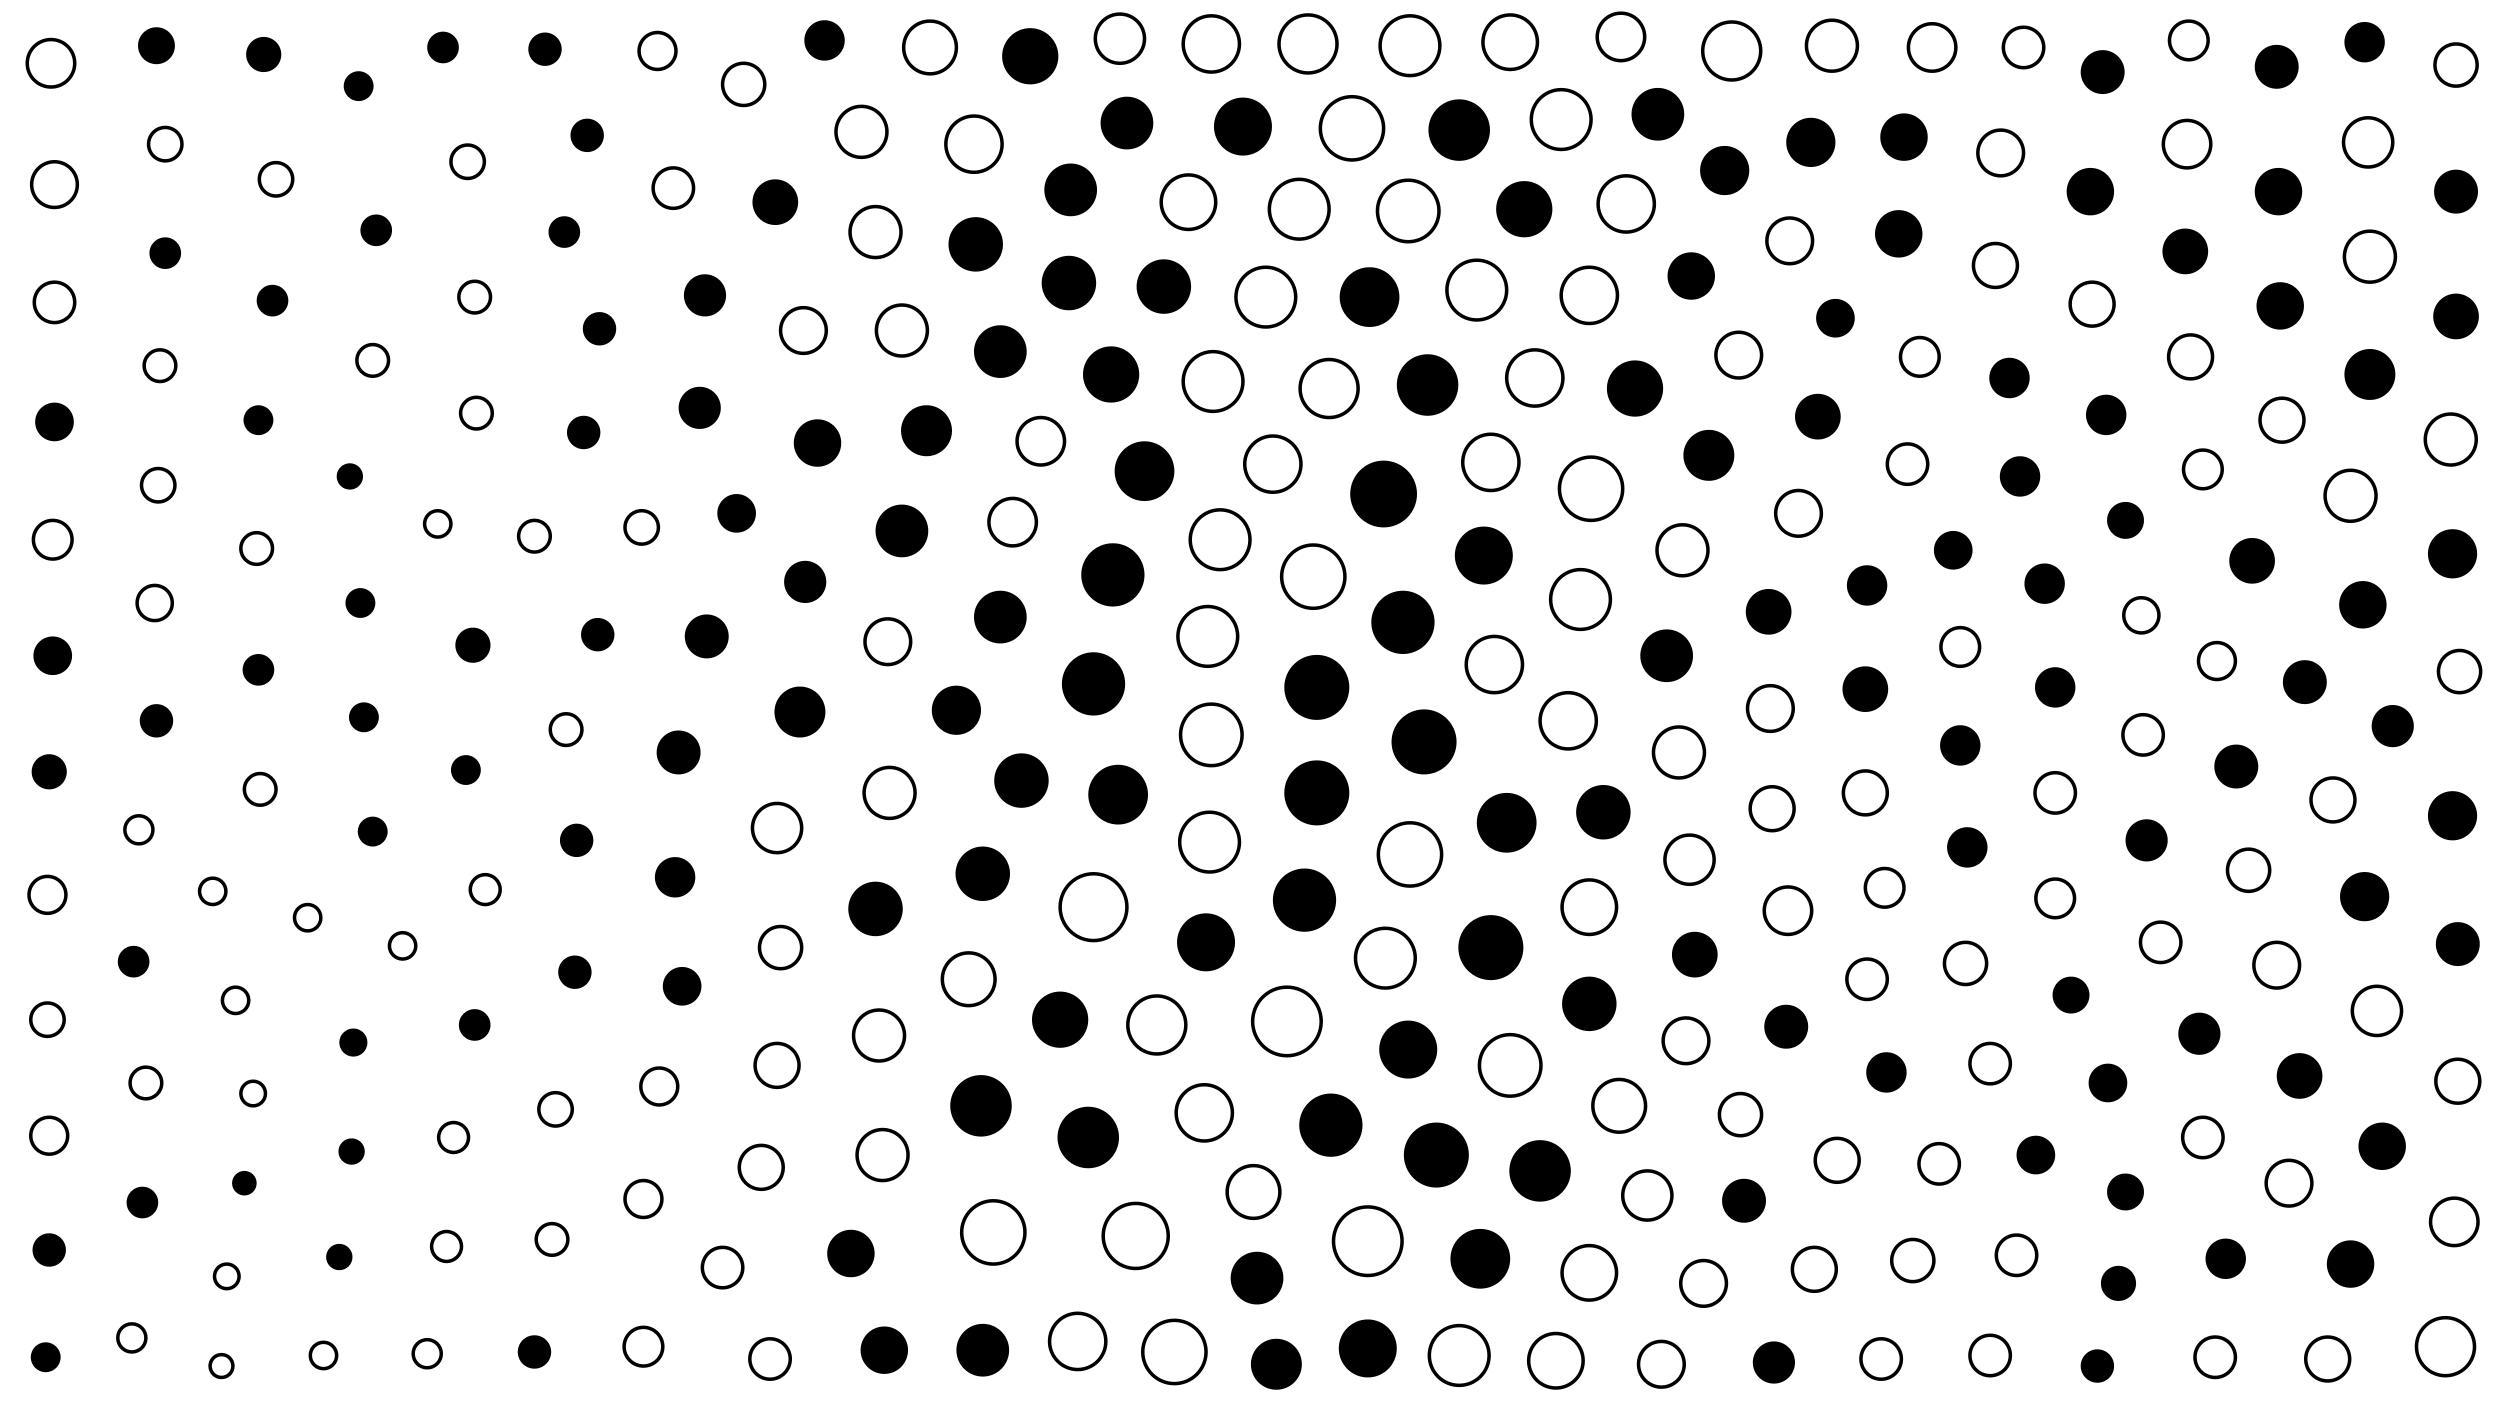 <svg xmlns="http://www.w3.org/2000/svg" version="1.1" xmlns:xlink="http://www.w3.org/1999/xlink" xmlns:svgjs="http://svgjs.dev/svgjs" viewBox="0 0 1422 800"><circle r="14.5" cx="1042" cy="26" stroke-width="2" stroke="hsl(227, 50%, 50%)" fill="none" opacity="0.94"></circle><circle r="16.5" cx="778" cy="767" fill="hsl(274, 50%, 50%)" opacity="0.95"></circle><circle r="14.5" cx="1337" cy="282" stroke-width="2" stroke="hsl(178, 50%, 50%)" fill="none" opacity="0.81"></circle><circle r="13" cx="1061" cy="392" fill="hsl(145, 50%, 50%)" opacity="0.75"></circle><circle r="16" cx="904" cy="168" stroke-width="2" stroke="hsl(246, 50%, 50%)" fill="none" opacity="0.40"></circle><circle r="13.5" cx="29" cy="36" stroke-width="2" stroke="hsl(153, 50%, 50%)" fill="none" opacity="0.52"></circle><circle r="17" cx="687" cy="362" stroke-width="2" stroke="hsl(260, 50%, 50%)" fill="none" opacity="0.54"></circle><circle r="13" cx="1308" cy="612" fill="hsl(154, 50%, 50%)" opacity="0.55"></circle><circle r="16" cx="867" cy="119" fill="hsl(271, 50%, 50%)" opacity="0.48"></circle><circle r="15" cx="513" cy="302" fill="hsl(190, 50%, 50%)" opacity="0.65"></circle><circle r="17" cx="857" cy="468" fill="hsl(258, 50%, 50%)" opacity="1.00"></circle><circle r="7.5" cx="175" cy="522" stroke-width="2" stroke="hsl(26, 50%, 50%)" fill="none" opacity="0.30"></circle><circle r="9" cx="321" cy="132" fill="hsl(66, 50%, 50%)" opacity="0.30"></circle><circle r="10.5" cx="27" cy="509" stroke-width="2" stroke="hsl(70, 50%, 50%)" fill="none" opacity="0.51"></circle><circle r="14" cx="981" cy="97" fill="hsl(226, 50%, 50%)" opacity="0.93"></circle><circle r="9.5" cx="94" cy="82" stroke-width="2" stroke="hsl(79, 50%, 50%)" fill="none" opacity="0.32"></circle><circle r="17" cx="779" cy="169" fill="hsl(279, 50%, 50%)" opacity="0.27"></circle><circle r="12" cx="1009" cy="775" fill="hsl(169, 50%, 50%)" opacity="0.43"></circle><circle r="17" cx="802" cy="26" stroke-width="2" stroke="hsl(299, 50%, 50%)" fill="none" opacity="0.91"></circle><circle r="11" cx="1253" cy="267" stroke-width="2" stroke="hsl(134, 50%, 50%)" fill="none" opacity="0.78"></circle><circle r="7.5" cx="184" cy="771" stroke-width="2" stroke="hsl(25, 50%, 50%)" fill="none" opacity="0.92"></circle><circle r="13.5" cx="1344" cy="344" fill="hsl(178, 50%, 50%)" opacity="0.95"></circle><circle r="12.5" cx="992" cy="683" fill="hsl(183, 50%, 50%)" opacity="0.63"></circle><circle r="12" cx="398" cy="232" fill="hsl(99, 50%, 50%)" opacity="0.63"></circle><circle r="11.5" cx="1132" cy="771" stroke-width="2" stroke="hsl(121, 50%, 50%)" fill="none" opacity="0.96"></circle><circle r="17" cx="830" cy="771" stroke-width="2" stroke="hsl(265, 50%, 50%)" fill="none" opacity="0.60"></circle><circle r="18" cx="565" cy="701" stroke-width="2" stroke="hsl(216, 50%, 50%)" fill="none" opacity="0.36"></circle><circle r="11.5" cx="1229" cy="536" stroke-width="2" stroke="hsl(126, 50%, 50%)" fill="none" opacity="0.55"></circle><circle r="16.5" cx="756" cy="221" stroke-width="2" stroke="hsl(274, 50%, 50%)" fill="none" opacity="0.70"></circle><circle r="13" cx="1302" cy="673" stroke-width="2" stroke="hsl(154, 50%, 50%)" fill="none" opacity="1.00"></circle><circle r="11.5" cx="1198" cy="236" fill="hsl(117, 50%, 50%)" opacity="0.58"></circle><circle r="14.5" cx="726" cy="776" fill="hsl(270, 50%, 50%)" opacity="0.99"></circle><circle r="11" cx="1072" cy="505" stroke-width="2" stroke="hsl(135, 50%, 50%)" fill="none" opacity="0.20"></circle><circle r="16" cx="930" cy="221" fill="hsl(225, 50%, 50%)" opacity="0.94"></circle><circle r="12" cx="444" cy="539" stroke-width="2" stroke="hsl(130, 50%, 50%)" fill="none" opacity="0.66"></circle><circle r="16" cx="689" cy="25" stroke-width="2" stroke="hsl(287, 50%, 50%)" fill="none" opacity="0.54"></circle><circle r="11.5" cx="384" cy="499" fill="hsl(99, 50%, 50%)" opacity="0.15"></circle><circle r="10" cx="1218" cy="350" stroke-width="2" stroke="hsl(120, 50%, 50%)" fill="none" opacity="0.34"></circle><circle r="12.5" cx="1135" cy="151" stroke-width="2" stroke="hsl(137, 50%, 50%)" fill="none" opacity="0.10"></circle><circle r="14.5" cx="455" cy="405" fill="hsl(146, 50%, 50%)" opacity="0.57"></circle><circle r="11.5" cx="1070" cy="773" stroke-width="2" stroke="hsl(135, 50%, 50%)" fill="none" opacity="0.26"></circle><circle r="13" cx="959" cy="592" stroke-width="2" stroke="hsl(197, 50%, 50%)" fill="none" opacity="0.48"></circle><circle r="14.5" cx="957" cy="313" stroke-width="2" stroke="hsl(197, 50%, 50%)" fill="none" opacity="0.73"></circle><circle r="9" cx="148" cy="449" stroke-width="2" stroke="hsl(29, 50%, 50%)" fill="none" opacity="0.50"></circle><circle r="9" cx="271" cy="235" stroke-width="2" stroke="hsl(41, 50%, 50%)" fill="none" opacity="0.57"></circle><circle r="18.5" cx="749" cy="391" fill="hsl(273, 50%, 50%)" opacity="0.96"></circle><circle r="12.5" cx="1032" cy="722" stroke-width="2" stroke="hsl(156, 50%, 50%)" fill="none" opacity="0.55"></circle><circle r="7.5" cx="121" cy="507" stroke-width="2" stroke="hsl(34, 50%, 50%)" fill="none" opacity="0.98"></circle><circle r="7.5" cx="199" cy="271" fill="hsl(25, 50%, 50%)" opacity="0.51"></circle><circle r="14" cx="637" cy="22" stroke-width="2" stroke="hsl(274, 50%, 50%)" fill="none" opacity="0.37"></circle><circle r="19" cx="787" cy="281" fill="hsl(274, 50%, 50%)" opacity="0.76"></circle><circle r="10" cx="1205" cy="730" fill="hsl(120, 50%, 50%)" opacity="0.96"></circle><circle r="15" cx="609" cy="108" fill="hsl(260, 50%, 50%)" opacity="0.11"></circle><circle r="9" cx="81" cy="684" fill="hsl(49, 50%, 50%)" opacity="0.28"></circle><circle r="7.5" cx="249" cy="298" stroke-width="2" stroke="hsl(34, 50%, 50%)" fill="none" opacity="0.23"></circle><circle r="13" cx="457" cy="188" stroke-width="2" stroke="hsl(146, 50%, 50%)" fill="none" opacity="0.64"></circle><circle r="15" cx="559" cy="768" fill="hsl(216, 50%, 50%)" opacity="0.12"></circle><circle r="8.5" cx="254" cy="709" stroke-width="2" stroke="hsl(34, 50%, 50%)" fill="none" opacity="0.46"></circle><circle r="9" cx="155" cy="171" fill="hsl(31, 50%, 50%)" opacity="0.78"></circle><circle r="11.5" cx="1266" cy="716" fill="hsl(134, 50%, 50%)" opacity="0.68"></circle><circle r="10.5" cx="375" cy="618" stroke-width="2" stroke="hsl(85, 50%, 50%)" fill="none" opacity="0.93"></circle><circle r="14.5" cx="1348" cy="213" fill="hsl(178, 50%, 50%)" opacity="0.14"></circle><circle r="16" cx="848" cy="263" stroke-width="2" stroke="hsl(258, 50%, 50%)" fill="none" opacity="0.36"></circle><circle r="13.5" cx="1017" cy="518" stroke-width="2" stroke="hsl(169, 50%, 50%)" fill="none" opacity="0.18"></circle><circle r="11.5" cx="1103" cy="662" stroke-width="2" stroke="hsl(127, 50%, 50%)" fill="none" opacity="0.38"></circle><circle r="11" cx="30" cy="373" fill="hsl(70, 50%, 50%)" opacity="0.15"></circle><circle r="14" cx="1345" cy="510" fill="hsl(178, 50%, 50%)" opacity="0.14"></circle><circle r="13.5" cx="1396" cy="695" stroke-width="2" stroke="hsl(203, 50%, 50%)" fill="none" opacity="0.39"></circle><circle r="16" cx="586" cy="32" fill="hsl(258, 50%, 50%)" opacity="0.66"></circle><circle r="8.5" cx="147" cy="239" fill="hsl(29, 50%, 50%)" opacity="0.11"></circle><circle r="11" cx="1169" cy="511" stroke-width="2" stroke="hsl(116, 50%, 50%)" fill="none" opacity="0.85"></circle><circle r="12.5" cx="1398" cy="615" stroke-width="2" stroke="hsl(203, 50%, 50%)" fill="none" opacity="0.69"></circle><circle r="17" cx="720" cy="169" stroke-width="2" stroke="hsl(276, 50%, 50%)" fill="none" opacity="0.54"></circle><circle r="9" cx="146" cy="312" stroke-width="2" stroke="hsl(29, 50%, 50%)" fill="none" opacity="0.23"></circle><circle r="12.5" cx="1246" cy="203" stroke-width="2" stroke="hsl(134, 50%, 50%)" fill="none" opacity="0.44"></circle><circle r="16.5" cx="658" cy="583" stroke-width="2" stroke="hsl(254, 50%, 50%)" fill="none" opacity="0.58"></circle><circle r="13.5" cx="465" cy="252" fill="hsl(146, 50%, 50%)" opacity="0.53"></circle><circle r="12" cx="1088" cy="717" stroke-width="2" stroke="hsl(135, 50%, 50%)" fill="none" opacity="0.44"></circle><circle r="11.5" cx="469" cy="23" fill="hsl(191, 50%, 50%)" opacity="0.27"></circle><circle r="13" cx="1006" cy="348" fill="hsl(169, 50%, 50%)" opacity="0.51"></circle><circle r="17" cx="651" cy="268" fill="hsl(254, 50%, 50%)" opacity="0.19"></circle><circle r="13" cx="964" cy="543" fill="hsl(197, 50%, 50%)" opacity="0.60"></circle><circle r="18" cx="622" cy="389" fill="hsl(237, 50%, 50%)" opacity="0.74"></circle><circle r="9" cx="147" cy="381" fill="hsl(29, 50%, 50%)" opacity="0.65"></circle><circle r="9.5" cx="341" cy="187" fill="hsl(72, 50%, 50%)" opacity="0.49"></circle><circle r="17.5" cx="558" cy="629" fill="hsl(216, 50%, 50%)" opacity="0.89"></circle><circle r="10" cx="88" cy="343" stroke-width="2" stroke="hsl(49, 50%, 50%)" fill="none" opacity="0.20"></circle><circle r="8" cx="201" cy="593" fill="hsl(26, 50%, 50%)" opacity="0.85"></circle><circle r="13" cx="945" cy="776" stroke-width="2" stroke="hsl(211, 50%, 50%)" fill="none" opacity="0.32"></circle><circle r="12" cx="1118" cy="548" stroke-width="2" stroke="hsl(121, 50%, 50%)" fill="none" opacity="0.30"></circle><circle r="11.5" cx="411" cy="721" stroke-width="2" stroke="hsl(114, 50%, 50%)" fill="none" opacity="0.16"></circle><circle r="12.5" cx="1045" cy="660" stroke-width="2" stroke="hsl(145, 50%, 50%)" fill="none" opacity="0.46"></circle><circle r="11" cx="1199" cy="616" fill="hsl(117, 50%, 50%)" opacity="0.77"></circle><circle r="8.5" cx="212" cy="473" fill="hsl(26, 50%, 50%)" opacity="0.68"></circle><circle r="12.5" cx="433" cy="664" stroke-width="2" stroke="hsl(130, 50%, 50%)" fill="none" opacity="0.94"></circle><circle r="13" cx="441" cy="115" fill="hsl(141, 50%, 50%)" opacity="0.70"></circle><circle r="9.5" cx="332" cy="246" fill="hsl(60, 50%, 50%)" opacity="0.15"></circle><circle r="9.5" cx="89" cy="410" fill="hsl(49, 50%, 50%)" opacity="0.49"></circle><circle r="10.5" cx="28" cy="646" stroke-width="2" stroke="hsl(70, 50%, 50%)" fill="none" opacity="0.50"></circle><circle r="13.5" cx="922" cy="21" stroke-width="2" stroke="hsl(276, 50%, 50%)" fill="none" opacity="0.66"></circle><circle r="17" cx="788" cy="545" stroke-width="2" stroke="hsl(274, 50%, 50%)" fill="none" opacity="0.29"></circle><circle r="12.5" cx="1295" cy="38" fill="hsl(169, 50%, 50%)" opacity="0.76"></circle><circle r="12.5" cx="442" cy="606" stroke-width="2" stroke="hsl(130, 50%, 50%)" fill="none" opacity="0.87"></circle><circle r="13" cx="989" cy="202" stroke-width="2" stroke="hsl(183, 50%, 50%)" fill="none" opacity="0.54"></circle><circle r="13" cx="1034" cy="237" fill="hsl(156, 50%, 50%)" opacity="0.27"></circle><circle r="14.5" cx="506" cy="451" stroke-width="2" stroke="hsl(176, 50%, 50%)" fill="none" opacity="0.82"></circle><circle r="9" cx="270" cy="583" fill="hsl(41, 50%, 50%)" opacity="0.31"></circle><circle r="15.5" cx="662" cy="163" fill="hsl(260, 50%, 50%)" opacity="0.36"></circle><circle r="13.5" cx="1189" cy="109" fill="hsl(150, 50%, 50%)" opacity="0.65"></circle><circle r="17.5" cx="876" cy="666" fill="hsl(249, 50%, 50%)" opacity="0.91"></circle><circle r="11.5" cx="1260" cy="772" stroke-width="2" stroke="hsl(134, 50%, 50%)" fill="none" opacity="0.14"></circle><circle r="9.5" cx="316" cy="631" stroke-width="2" stroke="hsl(60, 50%, 50%)" fill="none" opacity="0.12"></circle><circle r="12" cx="1251" cy="588" fill="hsl(134, 50%, 50%)" opacity="0.39"></circle><circle r="15.5" cx="904" cy="571" fill="hsl(237, 50%, 50%)" opacity="0.16"></circle><circle r="13.5" cx="1244" cy="82" stroke-width="2" stroke="hsl(157, 50%, 50%)" fill="none" opacity="0.39"></circle><circle r="16.5" cx="844" cy="316" fill="hsl(265, 50%, 50%)" opacity="0.81"></circle><circle r="17.5" cx="689" cy="418" stroke-width="2" stroke="hsl(266, 50%, 50%)" fill="none" opacity="0.39"></circle><circle r="10.5" cx="1261" cy="376" stroke-width="2" stroke="hsl(134, 50%, 50%)" fill="none" opacity="0.96"></circle><circle r="10.5" cx="1178" cy="566" fill="hsl(117, 50%, 50%)" opacity="0.74"></circle><circle r="8" cx="75" cy="761" stroke-width="2" stroke="hsl(49, 50%, 50%)" fill="none" opacity="0.11"></circle><circle r="16" cx="724" cy="264" stroke-width="2" stroke="hsl(270, 50%, 50%)" fill="none" opacity="1.00"></circle><circle r="12" cx="1361" cy="413" fill="hsl(190, 50%, 50%)" opacity="0.47"></circle><circle r="14.5" cx="955" cy="428" stroke-width="2" stroke="hsl(211, 50%, 50%)" fill="none" opacity="0.66"></circle><circle r="12" cx="401" cy="168" fill="hsl(117, 50%, 50%)" opacity="0.19"></circle><circle r="17" cx="690" cy="217" stroke-width="2" stroke="hsl(266, 50%, 50%)" fill="none" opacity="0.20"></circle><circle r="18" cx="633" cy="327" fill="hsl(246, 50%, 50%)" opacity="0.51"></circle><circle r="10" cx="269" cy="367" fill="hsl(41, 50%, 50%)" opacity="0.17"></circle><circle r="12" cx="1221" cy="478" fill="hsl(120, 50%, 50%)" opacity="0.41"></circle><circle r="15.5" cx="498" cy="517" fill="hsl(176, 50%, 50%)" opacity="0.89"></circle><circle r="14" cx="1347" cy="81" stroke-width="2" stroke="hsl(176, 50%, 50%)" fill="none" opacity="0.60"></circle><circle r="14" cx="1352" cy="575" stroke-width="2" stroke="hsl(178, 50%, 50%)" fill="none" opacity="0.55"></circle><circle r="11.5" cx="1151" cy="27" stroke-width="2" stroke="hsl(182, 50%, 50%)" fill="none" opacity="0.24"></circle><circle r="18" cx="798" cy="354" fill="hsl(274, 50%, 50%)" opacity="0.61"></circle><circle r="18" cx="668" cy="769" stroke-width="2" stroke="hsl(260, 50%, 50%)" fill="none" opacity="0.38"></circle><circle r="9" cx="304" cy="305" stroke-width="2" stroke="hsl(50, 50%, 50%)" fill="none" opacity="0.82"></circle><circle r="8" cx="79" cy="472" stroke-width="2" stroke="hsl(49, 50%, 50%)" fill="none" opacity="0.42"></circle><circle r="8" cx="243" cy="770" stroke-width="2" stroke="hsl(29, 50%, 50%)" fill="none" opacity="0.33"></circle><circle r="15" cx="715" cy="727" fill="hsl(270, 50%, 50%)" opacity="0.23"></circle><circle r="18.5" cx="817" cy="657" fill="hsl(271, 50%, 50%)" opacity="0.43"></circle><circle r="15.5" cx="559" cy="497" fill="hsl(216, 50%, 50%)" opacity="0.70"></circle><circle r="7.5" cx="193" cy="715" fill="hsl(25, 50%, 50%)" opacity="0.40"></circle><circle r="18.5" cx="749" cy="451" fill="hsl(273, 50%, 50%)" opacity="0.47"></circle><circle r="6.5" cx="126" cy="777" stroke-width="2" stroke="hsl(34, 50%, 50%)" fill="none" opacity="0.89"></circle><circle r="17" cx="688" cy="479" stroke-width="2" stroke="hsl(260, 50%, 50%)" fill="none" opacity="0.16"></circle><circle r="16" cx="603" cy="580" fill="hsl(237, 50%, 50%)" opacity="0.81"></circle><circle r="8.5" cx="276" cy="506" stroke-width="2" stroke="hsl(41, 50%, 50%)" fill="none" opacity="0.27"></circle><circle r="13.5" cx="1297" cy="174" fill="hsl(156, 50%, 50%)" opacity="0.37"></circle><circle r="15" cx="551" cy="557" stroke-width="2" stroke="hsl(204, 50%, 50%)" fill="none" opacity="0.83"></circle><circle r="8.5" cx="205" cy="343" fill="hsl(26, 50%, 50%)" opacity="0.79"></circle><circle r="11" cx="31" cy="240" fill="hsl(70, 50%, 50%)" opacity="0.76"></circle><circle r="16" cx="632" cy="213" fill="hsl(246, 50%, 50%)" opacity="0.91"></circle><circle r="14" cx="961" cy="489" stroke-width="2" stroke="hsl(197, 50%, 50%)" fill="none" opacity="0.90"></circle><circle r="17" cx="636" cy="452" fill="hsl(246, 50%, 50%)" opacity="0.11"></circle><circle r="8.5" cx="258" cy="647" stroke-width="2" stroke="hsl(34, 50%, 50%)" fill="none" opacity="0.99"></circle><circle r="19.5" cx="778" cy="706" stroke-width="2" stroke="hsl(274, 50%, 50%)" fill="none" opacity="0.50"></circle><circle r="15" cx="641" cy="70" fill="hsl(272, 50%, 50%)" opacity="0.40"></circle><circle r="11.5" cx="1219" cy="418" stroke-width="2" stroke="hsl(120, 50%, 50%)" fill="none" opacity="0.93"></circle><circle r="13" cx="505" cy="365" stroke-width="2" stroke="hsl(176, 50%, 50%)" fill="none" opacity="0.68"></circle><circle r="17.5" cx="801" cy="120" stroke-width="2" stroke="hsl(288, 50%, 50%)" fill="none" opacity="0.70"></circle><circle r="13.5" cx="1355" cy="652" fill="hsl(178, 50%, 50%)" opacity="0.54"></circle><circle r="11" cx="419" cy="292" fill="hsl(114, 50%, 50%)" opacity="0.37"></circle><circle r="16" cx="873" cy="215" stroke-width="2" stroke="hsl(249, 50%, 50%)" fill="none" opacity="0.33"></circle><circle r="8.5" cx="204" cy="49" fill="hsl(56, 50%, 50%)" opacity="0.18"></circle><circle r="15" cx="569" cy="351" fill="hsl(216, 50%, 50%)" opacity="0.40"></circle><circle r="19" cx="622" cy="516" stroke-width="2" stroke="hsl(237, 50%, 50%)" fill="none" opacity="0.18"></circle><circle r="17.5" cx="859" cy="606" stroke-width="2" stroke="hsl(258, 50%, 50%)" fill="none" opacity="0.91"></circle><circle r="12.5" cx="1327" cy="455" stroke-width="2" stroke="hsl(165, 50%, 50%)" fill="none" opacity="0.74"></circle><circle r="17" cx="888" cy="68" stroke-width="2" stroke="hsl(283, 50%, 50%)" fill="none" opacity="0.53"></circle><circle r="15" cx="529" cy="27" stroke-width="2" stroke="hsl(221, 50%, 50%)" fill="none" opacity="0.59"></circle><circle r="11.5" cx="1163" cy="332" fill="hsl(116, 50%, 50%)" opacity="0.76"></circle><circle r="12.5" cx="1016" cy="584" fill="hsl(169, 50%, 50%)" opacity="0.71"></circle><circle r="19.5" cx="732" cy="581" stroke-width="2" stroke="hsl(270, 50%, 50%)" fill="none" opacity="0.28"></circle><circle r="12" cx="1397" cy="37" stroke-width="2" stroke="hsl(178, 50%, 50%)" fill="none" opacity="0.23"></circle><circle r="18" cx="742" cy="512" fill="hsl(273, 50%, 50%)" opacity="0.38"></circle><circle r="9.5" cx="340" cy="361" fill="hsl(72, 50%, 50%)" opacity="0.85"></circle><circle r="13" cx="1007" cy="403" stroke-width="2" stroke="hsl(169, 50%, 50%)" fill="none" opacity="0.34"></circle><circle r="13.5" cx="1296" cy="109" fill="hsl(163, 50%, 50%)" opacity="0.15"></circle><circle r="11" cx="1115" cy="368" stroke-width="2" stroke="hsl(121, 50%, 50%)" fill="none" opacity="0.28"></circle><circle r="11.5" cx="1132" cy="605" stroke-width="2" stroke="hsl(121, 50%, 50%)" fill="none" opacity="0.80"></circle><circle r="14" cx="1395" cy="315" fill="hsl(203, 50%, 50%)" opacity="0.67"></circle><circle r="9" cx="76" cy="547" fill="hsl(49, 50%, 50%)" opacity="0.19"></circle><circle r="11.5" cx="1062" cy="333" fill="hsl(145, 50%, 50%)" opacity="0.63"></circle><circle r="10.5" cx="374" cy="29" stroke-width="2" stroke="hsl(112, 50%, 50%)" fill="none" opacity="0.60"></circle><circle r="18" cx="757" cy="640" fill="hsl(274, 50%, 50%)" opacity="0.79"></circle><circle r="12.5" cx="386" cy="428" fill="hsl(99, 50%, 50%)" opacity="0.87"></circle><circle r="16.5" cx="686" cy="536" fill="hsl(260, 50%, 50%)" opacity="0.30"></circle><circle r="15" cx="569" cy="200" fill="hsl(216, 50%, 50%)" opacity="0.12"></circle><circle r="12.5" cx="1190" cy="173" stroke-width="2" stroke="hsl(125, 50%, 50%)" fill="none" opacity="0.96"></circle><circle r="18.5" cx="810" cy="422" fill="hsl(271, 50%, 50%)" opacity="0.45"></circle><circle r="17" cx="899" cy="341" stroke-width="2" stroke="hsl(237, 50%, 50%)" fill="none" opacity="0.81"></circle><circle r="10.5" cx="366" cy="682" stroke-width="2" stroke="hsl(85, 50%, 50%)" fill="none" opacity="0.36"></circle><circle r="11.5" cx="1143" cy="215" fill="hsl(117, 50%, 50%)" opacity="0.63"></circle><circle r="12" cx="423" cy="48" stroke-width="2" stroke="hsl(154, 50%, 50%)" fill="none" opacity="0.61"></circle><circle r="9.5" cx="365" cy="300" stroke-width="2" stroke="hsl(85, 50%, 50%)" fill="none" opacity="0.88"></circle><circle r="11" cx="1092" cy="203" stroke-width="2" stroke="hsl(127, 50%, 50%)" fill="none" opacity="0.66"></circle><circle r="16" cx="613" cy="763" stroke-width="2" stroke="hsl(237, 50%, 50%)" fill="none" opacity="0.51"></circle><circle r="12.5" cx="1196" cy="41" fill="hsl(172, 50%, 50%)" opacity="0.16"></circle><circle r="14" cx="1395" cy="464" fill="hsl(203, 50%, 50%)" opacity="0.84"></circle><circle r="7" cx="129" cy="726" stroke-width="2" stroke="hsl(34, 50%, 50%)" fill="none" opacity="0.30"></circle><circle r="11.5" cx="1253" cy="647" stroke-width="2" stroke="hsl(134, 50%, 50%)" fill="none" opacity="0.47"></circle><circle r="7" cx="144" cy="622" stroke-width="2" stroke="hsl(29, 50%, 50%)" fill="none" opacity="0.68"></circle><circle r="9" cx="91" cy="208" stroke-width="2" stroke="hsl(41, 50%, 50%)" fill="none" opacity="0.76"></circle><circle r="9" cx="83" cy="616" stroke-width="2" stroke="hsl(49, 50%, 50%)" fill="none" opacity="0.77"></circle><circle r="16.5" cx="1391" cy="766" stroke-width="2" stroke="hsl(203, 50%, 50%)" fill="none" opacity="0.77"></circle><circle r="13" cx="969" cy="730" stroke-width="2" stroke="hsl(197, 50%, 50%)" fill="none" opacity="0.99"></circle><circle r="12.5" cx="1272" cy="436" fill="hsl(143, 50%, 50%)" opacity="0.44"></circle><circle r="9" cx="214" cy="131" fill="hsl(34, 50%, 50%)" opacity="0.86"></circle><circle r="15.5" cx="608" cy="161" fill="hsl(243, 50%, 50%)" opacity="0.83"></circle><circle r="9.5" cx="266" cy="92" stroke-width="2" stroke="hsl(45, 50%, 50%)" fill="none" opacity="0.26"></circle><circle r="14.5" cx="1348" cy="146" stroke-width="2" stroke="hsl(178, 50%, 50%)" fill="none" opacity="0.33"></circle><circle r="14.5" cx="513" cy="188" stroke-width="2" stroke="hsl(190, 50%, 50%)" fill="none" opacity="0.78"></circle><circle r="13.5" cx="503" cy="768" fill="hsl(176, 50%, 50%)" opacity="0.68"></circle><circle r="14.5" cx="972" cy="259" fill="hsl(197, 50%, 50%)" opacity="0.70"></circle><circle r="11.5" cx="1147" cy="714" stroke-width="2" stroke="hsl(117, 50%, 50%)" fill="none" opacity="0.35"></circle><circle r="9.5" cx="327" cy="553" fill="hsl(60, 50%, 50%)" opacity="0.42"></circle><circle r="10.5" cx="89" cy="26" fill="hsl(122, 50%, 50%)" opacity="0.22"></circle><circle r="14" cx="1030" cy="81" fill="hsl(212, 50%, 50%)" opacity="0.46"></circle><circle r="16" cx="925" cy="116" stroke-width="2" stroke="hsl(252, 50%, 50%)" fill="none" opacity="0.44"></circle><circle r="15" cx="921" cy="629" stroke-width="2" stroke="hsl(225, 50%, 50%)" fill="none" opacity="0.35"></circle><circle r="13" cx="1138" cy="87" stroke-width="2" stroke="hsl(166, 50%, 50%)" fill="none" opacity="0.68"></circle><circle r="17.5" cx="830" cy="74" fill="hsl(294, 50%, 50%)" opacity="0.53"></circle><circle r="11" cx="388" cy="561" fill="hsl(99, 50%, 50%)" opacity="0.29"></circle><circle r="9" cx="270" cy="169" stroke-width="2" stroke="hsl(41, 50%, 50%)" fill="none" opacity="0.33"></circle><circle r="12.5" cx="1324" cy="773" stroke-width="2" stroke="hsl(165, 50%, 50%)" fill="none" opacity="0.20"></circle><circle r="11" cx="1111" cy="313" fill="hsl(127, 50%, 50%)" opacity="0.65"></circle><circle r="12.5" cx="1008" cy="460" stroke-width="2" stroke="hsl(169, 50%, 50%)" fill="none" opacity="0.17"></circle><circle r="14.5" cx="527" cy="245" fill="hsl(190, 50%, 50%)" opacity="0.61"></circle><circle r="13.5" cx="1099" cy="27" stroke-width="2" stroke="hsl(198, 50%, 50%)" fill="none" opacity="0.95"></circle><circle r="15" cx="943" cy="65" fill="hsl(263, 50%, 50%)" opacity="0.23"></circle><circle r="13" cx="31" cy="105" stroke-width="2" stroke="hsl(108, 50%, 50%)" fill="none" opacity="0.52"></circle><circle r="9.5" cx="157" cy="102" stroke-width="2" stroke="hsl(44, 50%, 50%)" fill="none" opacity="0.19"></circle><circle r="11.5" cx="1062" cy="557" stroke-width="2" stroke="hsl(145, 50%, 50%)" fill="none" opacity="0.58"></circle><circle r="11.5" cx="1119" cy="482" fill="hsl(121, 50%, 50%)" opacity="0.29"></circle><circle r="9.5" cx="328" cy="478" fill="hsl(60, 50%, 50%)" opacity="0.42"></circle><circle r="7.5" cx="134" cy="569" stroke-width="2" stroke="hsl(29, 50%, 50%)" fill="none" opacity="0.20"></circle><circle r="16" cx="554" cy="82" stroke-width="2" stroke="hsl(230, 50%, 50%)" fill="none" opacity="0.73"></circle><circle r="17" cx="840" cy="165" stroke-width="2" stroke="hsl(272, 50%, 50%)" fill="none" opacity="0.71"></circle><circle r="18" cx="769" cy="73" stroke-width="2" stroke="hsl(298, 50%, 50%)" fill="none" opacity="0.93"></circle><circle r="11" cx="1044" cy="181" fill="hsl(145, 50%, 50%)" opacity="0.74"></circle><circle r="15.5" cx="912" cy="462" fill="hsl(225, 50%, 50%)" opacity="0.17"></circle><circle r="14" cx="937" cy="680" stroke-width="2" stroke="hsl(211, 50%, 50%)" fill="none" opacity="0.13"></circle><circle r="18" cx="905" cy="278" stroke-width="2" stroke="hsl(237, 50%, 50%)" fill="none" opacity="0.76"></circle><circle r="11.5" cx="1169" cy="451" stroke-width="2" stroke="hsl(116, 50%, 50%)" fill="none" opacity="0.60"></circle><circle r="13.5" cx="1083" cy="78" fill="hsl(190, 50%, 50%)" opacity="0.48"></circle><circle r="9.5" cx="310" cy="28" fill="hsl(79, 50%, 50%)" opacity="0.68"></circle><circle r="16" cx="850" cy="378" stroke-width="2" stroke="hsl(258, 50%, 50%)" fill="none" opacity="0.92"></circle><circle r="15" cx="713" cy="678" stroke-width="2" stroke="hsl(270, 50%, 50%)" fill="none" opacity="0.73"></circle><circle r="17" cx="739" cy="119" stroke-width="2" stroke="hsl(289, 50%, 50%)" fill="none" opacity="0.65"></circle><circle r="16" cx="892" cy="410" stroke-width="2" stroke="hsl(237, 50%, 50%)" fill="none" opacity="0.68"></circle><circle r="12" cx="1399" cy="382" stroke-width="2" stroke="hsl(203, 50%, 50%)" fill="none" opacity="0.37"></circle><circle r="16.5" cx="801" cy="597" fill="hsl(271, 50%, 50%)" opacity="0.57"></circle><circle r="15.5" cx="555" cy="139" fill="hsl(216, 50%, 50%)" opacity="0.89"></circle><circle r="11.5" cx="383" cy="107" stroke-width="2" stroke="hsl(112, 50%, 50%)" fill="none" opacity="0.79"></circle><circle r="13" cx="1281" cy="319" fill="hsl(143, 50%, 50%)" opacity="0.71"></circle><circle r="17.5" cx="812" cy="219" fill="hsl(271, 50%, 50%)" opacity="0.80"></circle><circle r="15.5" cx="904" cy="516" stroke-width="2" stroke="hsl(237, 50%, 50%)" fill="none" opacity="0.17"></circle><circle r="13.5" cx="1337" cy="719" fill="hsl(178, 50%, 50%)" opacity="0.57"></circle><circle r="12.5" cx="402" cy="362" fill="hsl(114, 50%, 50%)" opacity="0.48"></circle><circle r="11.5" cx="1085" cy="264" stroke-width="2" stroke="hsl(135, 50%, 50%)" fill="none" opacity="0.67"></circle><circle r="10" cx="28" cy="439" fill="hsl(70, 50%, 50%)" opacity="0.43"></circle><circle r="9" cx="252" cy="27" fill="hsl(68, 50%, 50%)" opacity="0.72"></circle><circle r="14.5" cx="498" cy="132" stroke-width="2" stroke="hsl(191, 50%, 50%)" fill="none" opacity="0.48"></circle><circle r="12.5" cx="1311" cy="388" fill="hsl(154, 50%, 50%)" opacity="0.87"></circle><circle r="12.5" cx="1061" cy="451" stroke-width="2" stroke="hsl(145, 50%, 50%)" fill="none" opacity="0.26"></circle><circle r="13" cx="1243" cy="143" fill="hsl(138, 50%, 50%)" opacity="0.17"></circle><circle r="14.5" cx="1394" cy="250" stroke-width="2" stroke="hsl(203, 50%, 50%)" fill="none" opacity="0.87"></circle><circle r="10.5" cx="1209" cy="678" fill="hsl(120, 50%, 50%)" opacity="0.62"></circle><circle r="14.5" cx="490" cy="75" stroke-width="2" stroke="hsl(200, 50%, 50%)" fill="none" opacity="0.50"></circle><circle r="14.5" cx="500" cy="589" stroke-width="2" stroke="hsl(176, 50%, 50%)" fill="none" opacity="0.69"></circle><circle r="9.5" cx="334" cy="77" fill="hsl(88, 50%, 50%)" opacity="0.65"></circle><circle r="11" cx="366" cy="766" stroke-width="2" stroke="hsl(85, 50%, 50%)" fill="none" opacity="0.27"></circle><circle r="13" cx="1295" cy="549" stroke-width="2" stroke="hsl(154, 50%, 50%)" fill="none" opacity="0.82"></circle><circle r="9.5" cx="28" cy="711" fill="hsl(70, 50%, 50%)" opacity="0.86"></circle><circle r="14.5" cx="502" cy="657" stroke-width="2" stroke="hsl(176, 50%, 50%)" fill="none" opacity="0.93"></circle><circle r="12.5" cx="1398" cy="537" fill="hsl(203, 50%, 50%)" opacity="0.39"></circle><circle r="15.5" cx="885" cy="774" stroke-width="2" stroke="hsl(249, 50%, 50%)" fill="none" opacity="0.94"></circle><circle r="9" cx="314" cy="705" stroke-width="2" stroke="hsl(60, 50%, 50%)" fill="none" opacity="0.39"></circle><circle r="8.5" cx="207" cy="408" fill="hsl(26, 50%, 50%)" opacity="0.44"></circle><circle r="9" cx="94" cy="144" fill="hsl(50, 50%, 50%)" opacity="0.96"></circle><circle r="16.5" cx="744" cy="25" stroke-width="2" stroke="hsl(298, 50%, 50%)" fill="none" opacity="0.93"></circle><circle r="11.5" cx="1149" cy="271" fill="hsl(117, 50%, 50%)" opacity="0.88"></circle><circle r="12" cx="990" cy="634" stroke-width="2" stroke="hsl(183, 50%, 50%)" fill="none" opacity="0.19"></circle><circle r="9" cx="322" cy="415" stroke-width="2" stroke="hsl(60, 50%, 50%)" fill="none" opacity="0.75"></circle><circle r="11" cx="1245" cy="23" stroke-width="2" stroke="hsl(167, 50%, 50%)" fill="none" opacity="0.84"></circle><circle r="15" cx="948" cy="373" fill="hsl(211, 50%, 50%)" opacity="0.44"></circle><circle r="13.5" cx="592" cy="251" stroke-width="2" stroke="hsl(227, 50%, 50%)" fill="none" opacity="0.32"></circle><circle r="13" cx="1018" cy="137" stroke-width="2" stroke="hsl(192, 50%, 50%)" fill="none" opacity="0.38"></circle><circle r="15.5" cx="581" cy="444" fill="hsl(227, 50%, 50%)" opacity="0.73"></circle><circle r="12.5" cx="1397" cy="109" fill="hsl(191, 50%, 50%)" opacity="0.24"></circle><circle r="11" cx="30" cy="307" stroke-width="2" stroke="hsl(70, 50%, 50%)" fill="none" opacity="0.82"></circle><circle r="11.5" cx="1073" cy="610" fill="hsl(135, 50%, 50%)" opacity="0.36"></circle><circle r="16" cx="685" cy="633" stroke-width="2" stroke="hsl(260, 50%, 50%)" fill="none" opacity="0.42"></circle><circle r="12" cx="458" cy="331" fill="hsl(146, 50%, 50%)" opacity="0.90"></circle><circle r="18" cx="802" cy="486" stroke-width="2" stroke="hsl(271, 50%, 50%)" fill="none" opacity="0.99"></circle><circle r="7.5" cx="229" cy="538" stroke-width="2" stroke="hsl(29, 50%, 50%)" fill="none" opacity="0.50"></circle><circle r="18.5" cx="646" cy="703" stroke-width="2" stroke="hsl(254, 50%, 50%)" fill="none" opacity="0.97"></circle><circle r="16.5" cx="985" cy="29" stroke-width="2" stroke="hsl(248, 50%, 50%)" fill="none" opacity="0.50"></circle><circle r="18.5" cx="848" cy="539" fill="hsl(258, 50%, 50%)" opacity="0.60"></circle><circle r="17" cx="842" cy="716" fill="hsl(265, 50%, 50%)" opacity="0.65"></circle><circle r="7.5" cx="200" cy="655" fill="hsl(25, 50%, 50%)" opacity="0.83"></circle><circle r="10" cx="150" cy="31" fill="hsl(85, 50%, 50%)" opacity="0.92"></circle><circle r="11" cx="1158" cy="657" fill="hsl(116, 50%, 50%)" opacity="0.63"></circle><circle r="9.5" cx="27" cy="580" stroke-width="2" stroke="hsl(70, 50%, 50%)" fill="none" opacity="0.46"></circle><circle r="12" cx="1279" cy="495" stroke-width="2" stroke="hsl(143, 50%, 50%)" fill="none" opacity="0.48"></circle><circle r="18" cx="747" cy="328" stroke-width="2" stroke="hsl(273, 50%, 50%)" fill="none" opacity="0.96"></circle><circle r="11.5" cx="1345" cy="24" fill="hsl(173, 50%, 50%)" opacity="0.30"></circle><circle r="13.5" cx="962" cy="157" fill="hsl(207, 50%, 50%)" opacity="0.52"></circle><circle r="13.5" cx="1080" cy="133" fill="hsl(169, 50%, 50%)" opacity="0.64"></circle><circle r="8.5" cx="26" cy="772" fill="hsl(70, 50%, 50%)" opacity="0.81"></circle><circle r="13.5" cx="484" cy="713" fill="hsl(161, 50%, 50%)" opacity="0.45"></circle><circle r="17" cx="694" cy="307" stroke-width="2" stroke="hsl(266, 50%, 50%)" fill="none" opacity="0.75"></circle><circle r="16.5" cx="707" cy="72" fill="hsl(290, 50%, 50%)" opacity="0.96"></circle><circle r="9.5" cx="90" cy="276" stroke-width="2" stroke="hsl(41, 50%, 50%)" fill="none" opacity="0.98"></circle><circle r="7" cx="139" cy="673" fill="hsl(29, 50%, 50%)" opacity="0.98"></circle><circle r="14" cx="544" cy="404" fill="hsl(204, 50%, 50%)" opacity="0.75"></circle><circle r="13" cx="1397" cy="180" fill="hsl(203, 50%, 50%)" opacity="0.91"></circle><circle r="17.5" cx="619" cy="647" fill="hsl(237, 50%, 50%)" opacity="0.11"></circle><circle r="15.5" cx="859" cy="24" stroke-width="2" stroke="hsl(293, 50%, 50%)" fill="none" opacity="0.87"></circle><circle r="10.5" cx="1209" cy="296" fill="hsl(120, 50%, 50%)" opacity="0.26"></circle><circle r="9" cx="212" cy="205" stroke-width="2" stroke="hsl(26, 50%, 50%)" fill="none" opacity="0.78"></circle><circle r="11.5" cx="1115" cy="424" fill="hsl(121, 50%, 50%)" opacity="0.85"></circle><circle r="9.5" cx="1193" cy="777" fill="hsl(117, 50%, 50%)" opacity="0.14"></circle><circle r="13.5" cx="576" cy="297" stroke-width="2" stroke="hsl(216, 50%, 50%)" fill="none" opacity="0.62"></circle><circle r="11.5" cx="31" cy="172" stroke-width="2" stroke="hsl(76, 50%, 50%)" fill="none" opacity="0.83"></circle><circle r="15.5" cx="904" cy="724" stroke-width="2" stroke="hsl(237, 50%, 50%)" fill="none" opacity="0.29"></circle><circle r="9.5" cx="304" cy="769" fill="hsl(50, 50%, 50%)" opacity="0.46"></circle><circle r="12.5" cx="1298" cy="239" stroke-width="2" stroke="hsl(154, 50%, 50%)" fill="none" opacity="0.56"></circle><circle r="14" cx="442" cy="471" stroke-width="2" stroke="hsl(130, 50%, 50%)" fill="none" opacity="0.43"></circle><circle r="11.5" cx="1169" cy="391" fill="hsl(116, 50%, 50%)" opacity="0.80"></circle><circle r="13" cx="1023" cy="292" stroke-width="2" stroke="hsl(156, 50%, 50%)" fill="none" opacity="0.53"></circle><circle r="8.5" cx="265" cy="438" fill="hsl(34, 50%, 50%)" opacity="0.21"></circle><circle r="15.5" cx="676" cy="115" stroke-width="2" stroke="hsl(277, 50%, 50%)" fill="none" opacity="0.75"></circle><circle r="11.5" cx="438" cy="773" stroke-width="2" stroke="hsl(130, 50%, 50%)" fill="none" opacity="0.86"></circle></svg>